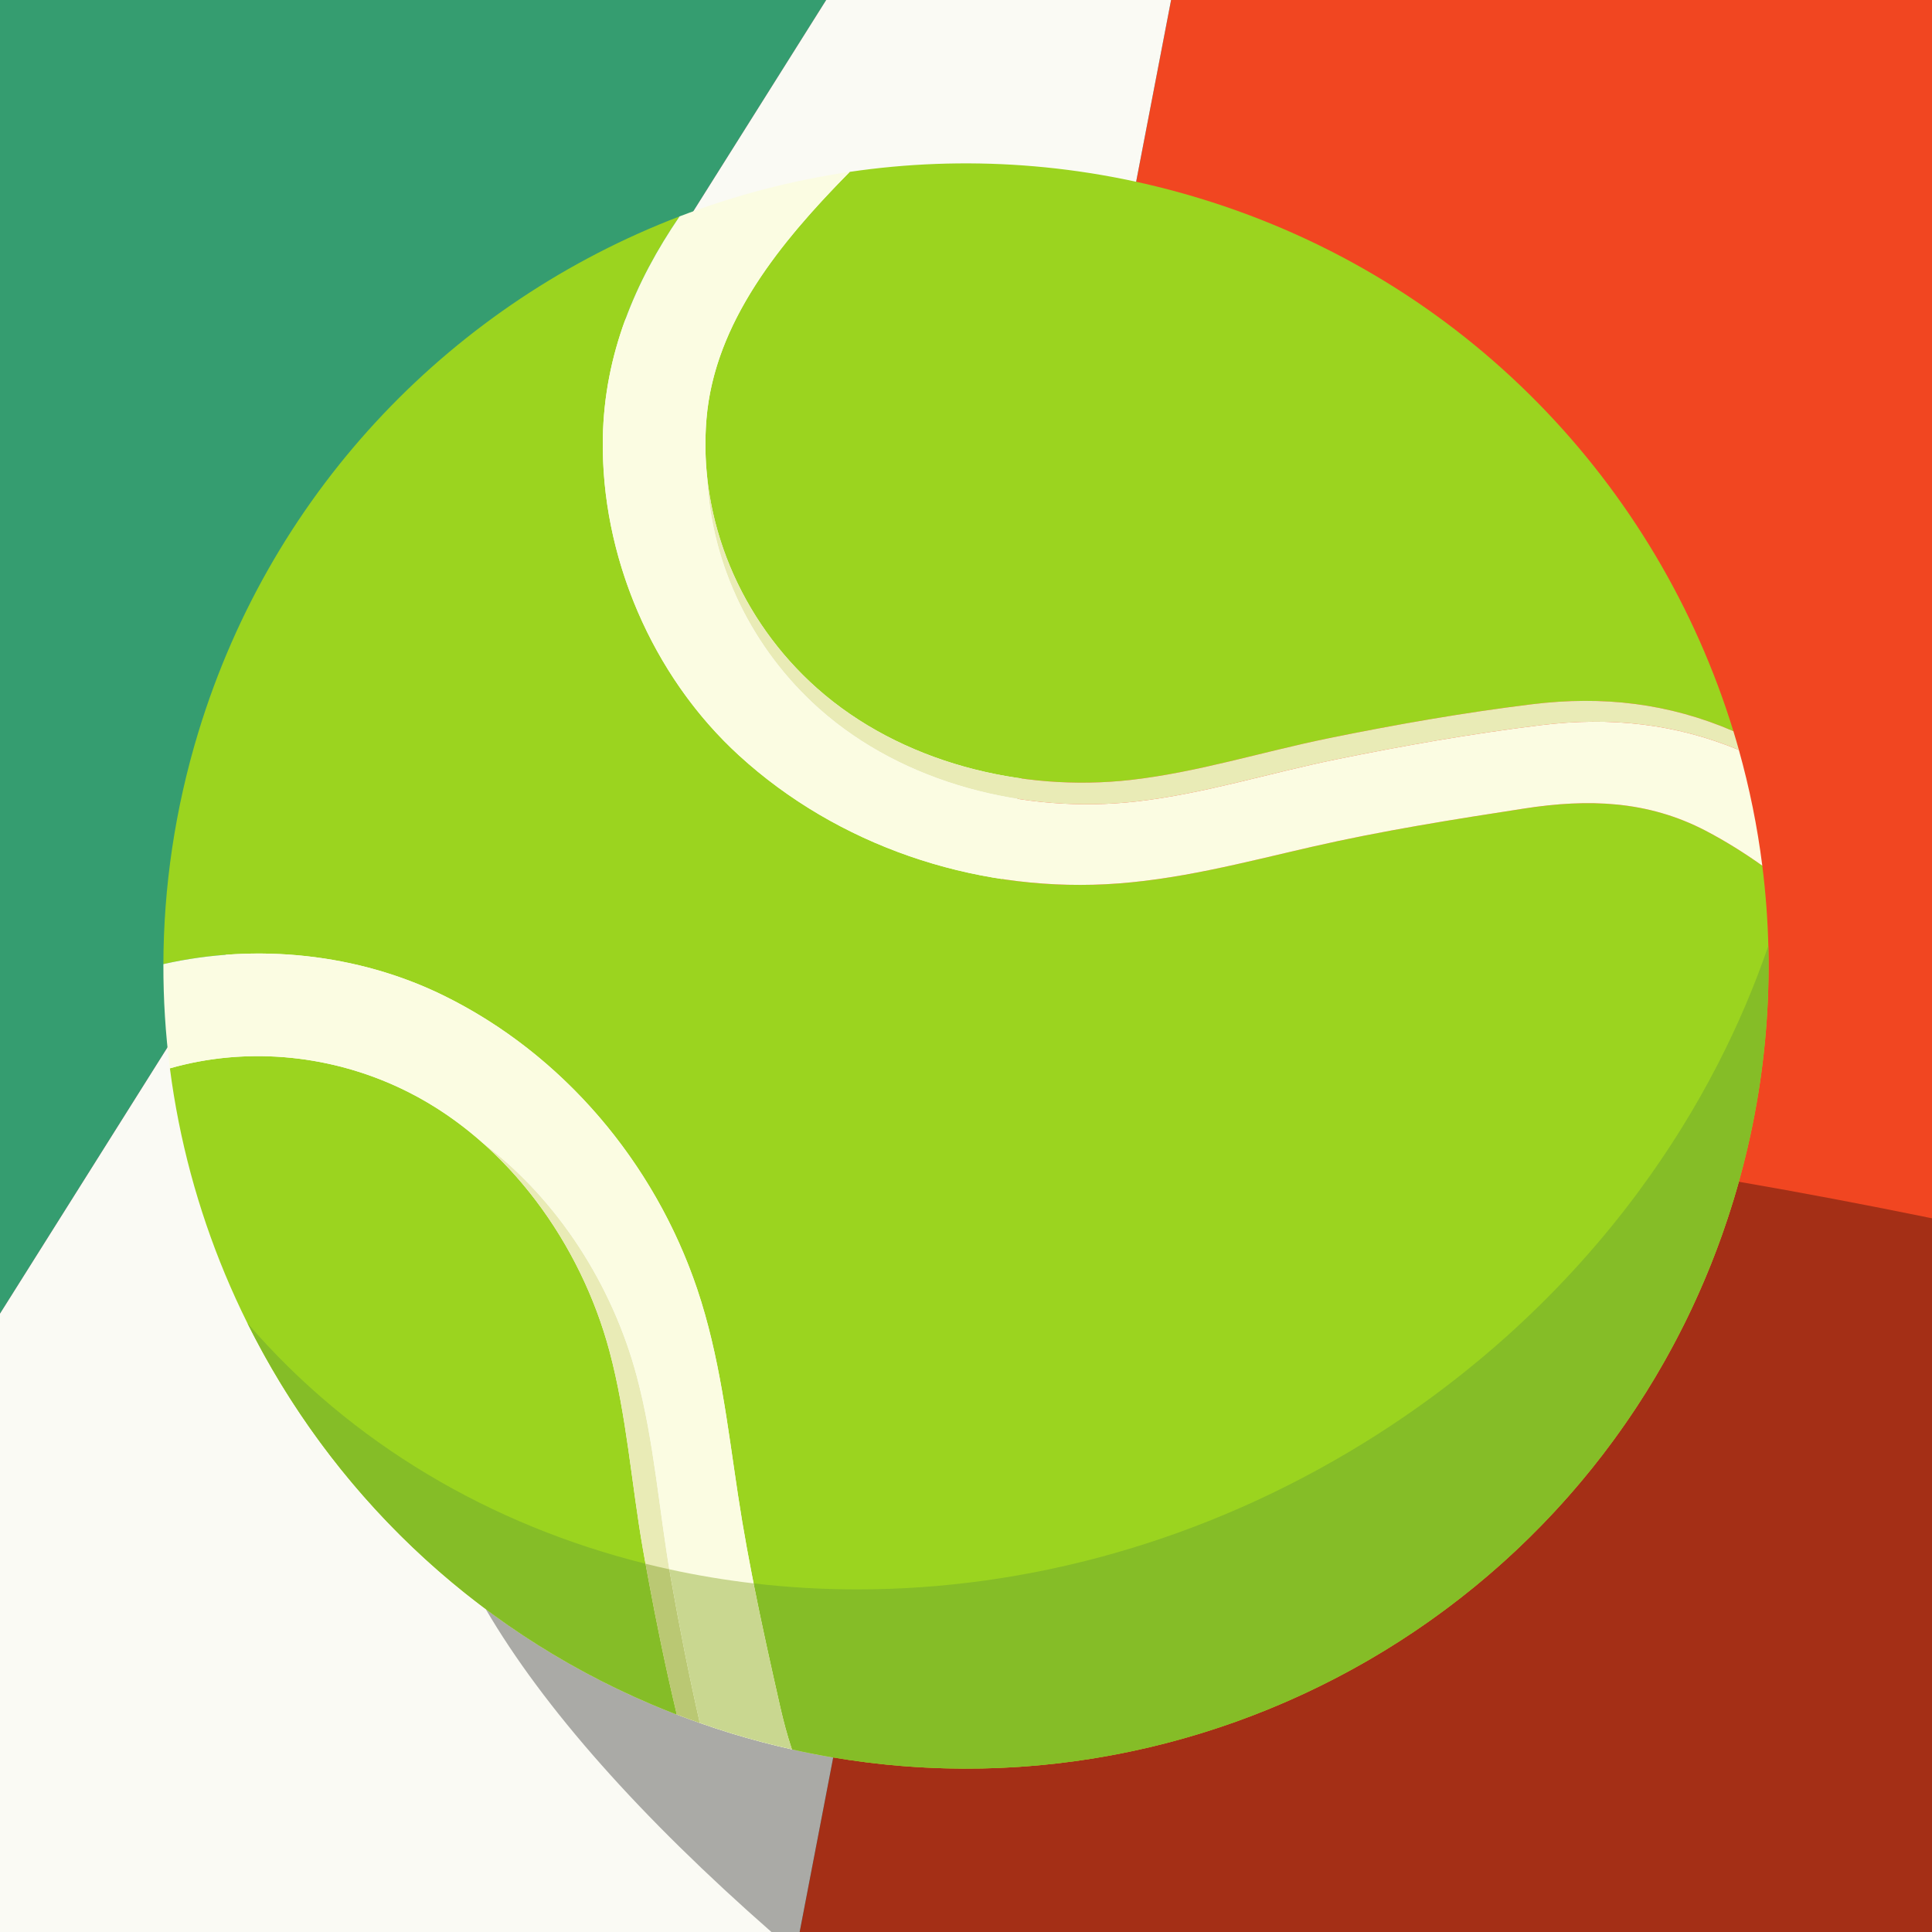 <?xml version="1.0" encoding="UTF-8" standalone="no"?>
<!-- Created with Inkscape (http://www.inkscape.org/) -->

<svg
   width="461.372mm"
   height="461.372mm"
   viewBox="0 0 461.372 461.372"
   version="1.1"
   id="svg6764"
   xml:space="preserve"
   sodipodi:docname="icon.svg"
   inkscape:version="1.2.1 (9c6d41e410, 2022-07-14)"
   xmlns:inkscape="http://www.inkscape.org/namespaces/inkscape"
   xmlns:sodipodi="http://sodipodi.sourceforge.net/DTD/sodipodi-0.dtd"
   xmlns="http://www.w3.org/2000/svg"
   xmlns:svg="http://www.w3.org/2000/svg"><rect x="0" y="0" width="461.372" height="461.372" fill="#333333" stroke="none"/><sodipodi:namedview
     id="namedview6766"
     pagecolor="#505050"
     bordercolor="#eeeeee"
     borderopacity="1"
     inkscape:showpageshadow="0"
     inkscape:pageopacity="0"
     inkscape:pagecheckerboard="0"
     inkscape:deskcolor="#505050"
     inkscape:document-units="mm"
     showgrid="false"
     inkscape:zoom="0.39798857"
     inkscape:cx="689.71831"
     inkscape:cy="1150.7868"
     inkscape:window-width="3840"
     inkscape:window-height="2036"
     inkscape:window-x="-12"
     inkscape:window-y="-12"
     inkscape:window-maximized="1"
     inkscape:current-layer="svg6764"><inkscape:page
       x="0"
       y="0"
       width="461.372"
       height="461.372"
       id="page6820" /><inkscape:page
       x="-561.417"
       y="-46.126"
       width="1416.128"
       height="796.572"
       id="page6822" /></sodipodi:namedview><defs
     id="defs6761" /><g
     inkscape:label="Layer 1"
     inkscape:groupmode="layer"
     id="layer1"
     transform="translate(-781.417,-46.126)" /><path
     id="path6780"
     style="fill:#359d70;fill-opacity:1;fill-rule:nonzero;stroke:none;stroke-width:0.035"
     d="M 0,0 V 313.697 L 197.293,0 Z" /><path
     id="path6782"
     style="fill:#f14621;fill-opacity:1;fill-rule:nonzero;stroke:none;stroke-width:0.035;stroke-opacity:1"
     d="M 279.662,0 190.961,461.372 H 461.372 V 0 Z" /><path
     id="path6784"
     style="fill:#fafaf4;fill-opacity:1;fill-rule:nonzero;stroke:none;stroke-width:0.035"
     d="M 197.293,0 0,313.697 V 461.372 H 190.961 L 279.662,0 Z" /><path
     id="path6786"
     style="fill:#000000;fill-opacity:0.324;fill-rule:nonzero;stroke:none;stroke-width:0.035"
     d="m 415.251,282.208 c -0.335,1.207 -0.688,2.413 -1.047,3.619 -0.046,0.152 -0.091,0.303 -0.137,0.455 -0.003,0.014 -0.015,0.028 -0.015,0.039 -0.021,0.074 -0.042,0.145 -0.062,0.219 -0.861,2.826 -1.782,5.609 -2.759,8.368 -27.619,77.819 -101.184,127.451 -180.481,127.451 -10.52,0 -21.142,-0.874 -31.775,-2.67 l -8.012,41.684 H 461.372 V 290.936 c -15.722,-3.217 -31.12,-6.139 -46.121,-8.728 z" /><path
     id="path6788"
     style="fill:#000000;fill-opacity:0.324;fill-rule:nonzero;stroke:none;stroke-width:0.035"
     d="m 164.539,302.46 c 0.071,0.173 0.138,0.35 0.205,0.522 -0.067,-0.173 -0.134,-0.35 -0.205,-0.522 z m 0.211,0.544 c 0.014,0.039 0.032,0.078 0.046,0.12 -0.014,-0.042 -0.032,-0.081 -0.046,-0.12 z m 0.057,0.145 c 0.046,0.123 0.095,0.25 0.141,0.374 -0.046,-0.123 -0.095,-0.25 -0.141,-0.374 z m 0.152,0.395 c 0.014,0.039 0.028,0.078 0.042,0.113 -0.014,-0.039 -0.028,-0.074 -0.042,-0.113 z m 0.056,0.152 c 0.014,0.035 0.028,0.074 0.042,0.109 -0.014,-0.035 -0.028,-0.074 -0.042,-0.109 z m 0.053,0.141 c 0.042,0.116 0.088,0.233 0.131,0.346 -0.046,-0.113 -0.088,-0.229 -0.131,-0.346 z m 0.152,0.402 c 0.011,0.032 0.021,0.063 0.032,0.095 -0.011,-0.032 -0.021,-0.063 -0.032,-0.095 z m 0.056,0.159 c 0.011,0.028 0.021,0.06 0.032,0.088 -0.011,-0.028 -0.021,-0.06 -0.032,-0.088 z m 0.056,0.148 c 0.021,0.056 0.042,0.12 0.064,0.176 -0.021,-0.06 -0.042,-0.116 -0.064,-0.176 z m 0.085,0.233 c 0.011,0.028 0.021,0.06 0.032,0.091 -0.011,-0.032 -0.021,-0.063 -0.032,-0.091 z m 0.056,0.151 c 0.011,0.032 0.021,0.06 0.032,0.092 -0.011,-0.032 -0.021,-0.06 -0.032,-0.092 z m 0.06,0.162 c 0.007,0.028 0.018,0.056 0.028,0.085 -0.011,-0.028 -0.021,-0.057 -0.028,-0.085 z m 0.067,0.191 c 0.014,0.039 0.028,0.074 0.042,0.113 -0.014,-0.039 -0.028,-0.074 -0.042,-0.113 z m 0.07,0.19 c 0.007,0.025 0.018,0.053 0.025,0.078 -0.007,-0.025 -0.018,-0.053 -0.025,-0.078 z m 0.057,0.159 c 0.011,0.028 0.017,0.053 0.028,0.077 -0.011,-0.025 -0.017,-0.049 -0.028,-0.077 z m 0.06,0.176 c 0.007,0.018 0.014,0.039 0.021,0.056 -0.007,-0.018 -0.014,-0.039 -0.021,-0.056 z m 0.074,0.205 c 0.011,0.025 0.018,0.043 0.025,0.067 -0.007,-0.021 -0.018,-0.046 -0.025,-0.067 z m 0.056,0.162 c 0.011,0.021 0.018,0.046 0.025,0.067 -0.007,-0.021 -0.014,-0.046 -0.025,-0.067 z m 0.056,0.159 c 0.007,0.021 0.018,0.046 0.025,0.067 -0.007,-0.021 -0.014,-0.046 -0.025,-0.067 z m 0.078,0.215 c 0.004,0.018 0.011,0.031 0.018,0.049 -0.007,-0.018 -0.014,-0.031 -0.018,-0.049 z m 0.056,0.162 c 0.007,0.021 0.014,0.042 0.021,0.063 -0.007,-0.021 -0.014,-0.042 -0.021,-0.063 z m 0.056,0.162 c 0.007,0.021 0.014,0.042 0.021,0.063 -0.007,-0.021 -0.014,-0.042 -0.021,-0.063 z m 0.06,0.173 c 0.004,0.018 0.011,0.035 0.018,0.05 -0.007,-0.018 -0.014,-0.032 -0.018,-0.05 z m 0.071,0.208 c 0.004,0.014 0.01,0.028 0.014,0.042 -0.004,-0.014 -0.01,-0.028 -0.014,-0.042 z m 0.053,0.155 c 0.007,0.021 0.014,0.042 0.021,0.064 -0.007,-0.021 -0.014,-0.042 -0.021,-0.064 z m 0.057,0.17 c 0.007,0.018 0.014,0.035 0.018,0.053 -0.004,-0.018 -0.011,-0.035 -0.018,-0.053 z m -21.531,12.696 c 0.004,0.007 0.004,0.011 0.004,0.018 0,-0.007 -1.3e-4,-0.011 -0.004,-0.018 z m 0.033,0.11 c 0.004,0.011 0.007,0.025 0.01,0.039 -0.004,-0.014 -0.007,-0.025 -0.01,-0.039 z m 0.056,0.187 c 0.004,0.014 0.007,0.032 0.01,0.046 -0.004,-0.014 -0.007,-0.032 -0.01,-0.046 z m 0.032,0.113 c 0.007,0.021 0.011,0.043 0.018,0.067 -0.007,-0.025 -0.011,-0.046 -0.018,-0.067 z m 0.035,0.131 c 0.011,0.025 0.018,0.053 0.025,0.081 -0.007,-0.028 -0.014,-0.056 -0.025,-0.081 z m 0.046,0.151 c 0.011,0.035 0.018,0.063 0.028,0.099 -0.011,-0.032 -0.021,-0.067 -0.028,-0.099 z m 0.042,0.152 c 0.007,0.028 0.018,0.056 0.025,0.085 -0.007,-0.028 -0.018,-0.056 -0.025,-0.085 z m 0.039,0.13 c 0.011,0.042 0.021,0.085 0.035,0.127 -0.011,-0.042 -0.025,-0.085 -0.035,-0.127 z m 0.046,0.162 c 0.007,0.032 0.018,0.067 0.028,0.099 -0.011,-0.032 -0.021,-0.067 -0.028,-0.099 z m 0.039,0.145 c 0.011,0.035 0.021,0.071 0.028,0.102 -0.007,-0.035 -0.018,-0.067 -0.028,-0.102 z m 0.039,0.131 c 0.011,0.046 0.025,0.092 0.035,0.137 -0.011,-0.049 -0.025,-0.092 -0.035,-0.137 z m 0.042,0.162 c 0.011,0.035 0.021,0.071 0.032,0.106 -0.011,-0.035 -0.021,-0.071 -0.032,-0.106 z m 0.042,0.151 c 0.011,0.039 0.021,0.074 0.032,0.113 -0.011,-0.039 -0.021,-0.078 -0.032,-0.113 z m 0.035,0.131 c 0.014,0.042 0.025,0.088 0.039,0.134 -0.014,-0.046 -0.025,-0.088 -0.039,-0.134 z m 0.046,0.17 c 0.011,0.035 0.018,0.067 0.028,0.102 -0.011,-0.035 -0.018,-0.067 -0.028,-0.102 z m 0.039,0.141 c 0.014,0.046 0.025,0.088 0.035,0.134 -0.011,-0.046 -0.021,-0.088 -0.035,-0.134 z M 115.989,384.252 c 13.866,23.736 37.074,49.773 68.233,77.12 h 6.74 l 8.011,-41.682 c -3.284,-0.554 -6.565,-1.196 -9.85,-1.93 -4.773,-1.065 -9.542,-2.321 -14.298,-3.771 -0.081,-0.025 -0.162,-0.049 -0.243,-0.074 h -0.007 c -4.406,-1.351 -8.728,-2.854 -12.968,-4.484 -0.081,-0.032 -0.159,-0.063 -0.24,-0.095 -0.025,-0.007 -0.046,-0.018 -0.067,-0.025 -0.067,-0.028 -0.127,-0.049 -0.194,-0.074 -0.018,-0.011 -0.035,-0.014 -0.056,-0.025 -0.081,-0.032 -0.162,-0.063 -0.243,-0.095 -0.011,-0.004 -0.025,-0.007 -0.036,-0.011 -0.067,-0.028 -0.137,-0.056 -0.208,-0.081 -0.021,-0.011 -0.043,-0.017 -0.067,-0.028 -0.067,-0.028 -0.141,-0.056 -0.212,-0.081 -0.011,-0.007 -0.017,-0.011 -0.032,-0.015 -0.085,-0.035 -0.162,-0.063 -0.247,-0.099 -0.018,-0.007 -0.028,-0.011 -0.042,-0.018 -0.071,-0.028 -0.138,-0.053 -0.205,-0.081 -0.021,-0.007 -0.039,-0.014 -0.056,-0.021 -0.166,-0.064 -0.331,-0.13 -0.494,-0.197 -0.018,-0.007 -0.035,-0.014 -0.05,-0.021 -0.074,-0.028 -0.141,-0.053 -0.215,-0.085 -0.011,-0.003 -0.025,-0.01 -0.035,-0.014 -0.085,-0.035 -0.169,-0.067 -0.254,-0.102 l -0.007,-0.004 c -0.081,-0.032 -0.162,-0.063 -0.243,-0.099 -0.014,-0.003 -0.025,-0.011 -0.039,-0.015 -0.081,-0.035 -0.159,-0.067 -0.24,-0.099 -0.004,0 -0.007,-0.004 -0.011,-0.004 -0.085,-0.035 -0.173,-0.07 -0.257,-0.105 -0.007,-0.003 -0.011,-0.003 -0.021,-0.007 -0.074,-0.032 -0.155,-0.067 -0.233,-0.095 -0.011,-0.007 -0.021,-0.011 -0.032,-0.015 -0.169,-0.071 -0.339,-0.141 -0.508,-0.211 -0.011,-0.004 -0.018,-0.007 -0.025,-0.011 -0.081,-0.032 -0.166,-0.067 -0.247,-0.102 -0.003,0 -0.007,3.9e-4 -0.007,-0.004 -0.176,-0.07 -0.35,-0.145 -0.522,-0.215 -0.004,-0.003 -0.011,-0.007 -0.018,-0.007 -0.261,-0.113 -0.522,-0.222 -0.783,-0.332 l -0.004,-0.004 C 141.199,400.871 127.991,393.219 115.989,384.252 Z" /><path
     d="m 365.792,168.186 c -16.27,1.997 -32.586,4.861 -48.645,8.139 -15.684,3.203 -31.168,8.117 -47.114,9.927 -26.183,2.97 -54.977,-4.17 -74.937,-21.9 -18.256,-16.217 -28.409,-40.167 -26.384,-64.329 1.926,-23.04 17.699,-42.259 34.209,-58.981 27.164,-3.993 55.612,-2.198 83.615,6.336 63.306,19.29 109.336,68.386 127.402,127.222 -15.399,-6.636 -31.066,-8.509 -48.147,-6.413"
     style="fill:#9bd41f;fill-opacity:1;fill-rule:nonzero;stroke:none;stroke-width:0.035"
     id="path6790" /><path
     d="m 97.684,260.878 c 23.809,12.072 41.007,36.244 47.837,61.697 4.163,15.498 5.26,31.704 8.029,47.473 2.311,13.148 4.946,26.356 8.057,39.381 C 94.499,383.575 49.357,323.147 40.573,255.121 59.348,249.766 79.922,251.868 97.684,260.878"
     style="fill:#9bd41f;fill-opacity:1;fill-rule:nonzero;stroke:none;stroke-width:0.035"
     id="path6792" /><path
     d="m 176.244,357.063 c -2.512,-16.605 -4.367,-33.27 -9.765,-49.272 -10.16,-30.117 -32.064,-56.116 -60.674,-70.118 -20.38,-9.973 -44.563,-12.474 -66.788,-7.44 0.049,-18.33 2.738,-36.964 8.357,-55.407 17.928,-58.826 61.595,-102.732 114.896,-123.144 -10.615,15.561 -17.949,32.872 -18.313,52.899 -0.508,28.145 11.733,56.825 32.526,75.83 23.513,21.491 55.732,32.343 87.475,30.759 16.866,-0.843 33.052,-5.221 49.424,-8.968 16.732,-3.831 33.708,-6.519 50.666,-9.13 15.177,-2.339 29.372,-1.93 43.261,5.306 4.727,2.466 9.218,5.288 13.536,8.354 3.291,26.007 1.277,53.111 -6.858,79.809 -29.401,96.481 -128.034,152.837 -224.864,131.219 -1.09,-3.291 -2.011,-6.696 -2.805,-10.206 -3.782,-16.736 -7.504,-33.517 -10.075,-50.49"
     style="fill:#9bd41f;fill-opacity:1;fill-rule:nonzero;stroke:none;stroke-width:0.035"
     id="path6794" /><path
     d="m 367.99,173.171 c -16.422,2.014 -32.893,4.907 -49.103,8.216 -15.833,3.231 -31.461,8.195 -47.554,10.019 -26.434,2.999 -55.499,-4.209 -75.643,-22.105 -15.998,-14.213 -25.827,-34.308 -26.808,-55.316 2.05,19.188 11.497,37.292 26.215,50.366 19.96,17.731 48.754,24.871 74.937,21.9 15.946,-1.81 31.429,-6.724 47.114,-9.927 16.058,-3.277 32.374,-6.142 48.645,-8.139 17.081,-2.095 32.748,-0.222 48.147,6.413 0.455,1.492 0.893,2.992 1.312,4.494 -15.113,-6.241 -30.515,-7.98 -47.262,-5.923"
     style="fill:#e9ebb6;fill-opacity:1;fill-rule:nonzero;stroke:none;stroke-width:0.035"
     id="path6796" /><path
     d="m 162.274,51.681 c 13.049,-4.999 26.677,-8.583 40.651,-10.64 -1.499,1.517 -2.988,3.055 -4.466,4.614 -14.792,15.625 -27.993,33.415 -29.746,54.367 -0.395,4.681 -0.325,9.352 0.169,13.963 0.981,21.008 10.809,41.102 26.808,55.316 20.144,17.896 49.209,25.104 75.643,22.105 16.094,-1.824 31.722,-6.787 47.554,-10.019 16.21,-3.309 32.681,-6.202 49.103,-8.216 16.746,-2.057 32.149,-0.318 47.262,5.923 2.529,9.024 4.41,18.256 5.595,27.637 -4.318,-3.062 -8.809,-5.888 -13.536,-8.354 -13.889,-7.235 -28.085,-7.645 -43.261,-5.306 -16.954,2.614 -33.934,5.299 -50.666,9.13 -16.372,3.747 -32.558,8.124 -49.424,8.968 -31.743,1.584 -63.962,-9.267 -87.475,-30.759 -19.269,-17.611 -31.182,-43.529 -32.424,-69.631 -0.099,-2.064 -0.138,-4.131 -0.102,-6.198 0.363,-20.027 7.698,-37.338 18.316,-52.899"
     style="fill:#fbfce2;fill-opacity:1;fill-rule:nonzero;stroke:none;stroke-width:0.035"
     id="path6798" /><path
     d="m 152.016,328.488 c 4.258,15.871 5.383,32.466 8.22,48.616 2.014,11.458 4.29,22.952 6.879,34.346 -1.849,-0.653 -3.687,-1.323 -5.503,-2.021 -3.115,-13.025 -5.75,-26.233 -8.061,-39.381 -2.769,-15.769 -3.866,-31.976 -8.029,-47.473 -4.999,-18.627 -15.554,-36.558 -30.18,-49.572 17.978,13.497 30.917,34.047 36.675,55.485"
     style="fill:#e9ebb6;fill-opacity:1;fill-rule:nonzero;stroke:none;stroke-width:0.035"
     id="path6800" /><path
     d="m 105.805,237.673 c 6.227,3.048 12.132,6.664 17.671,10.763 19.918,14.75 35.056,35.793 43.004,59.355 5.397,16.002 7.253,32.667 9.765,49.272 2.572,16.972 6.294,33.754 10.075,50.49 0.794,3.51 1.714,6.914 2.805,10.206 -4.773,-1.065 -9.543,-2.321 -14.298,-3.771 -2.6,-0.794 -5.168,-1.644 -7.712,-2.536 -2.589,-11.395 -4.865,-22.888 -6.879,-34.346 -2.836,-16.15 -3.962,-32.745 -8.22,-48.616 -5.757,-21.438 -18.697,-41.988 -36.675,-55.485 -5.362,-4.773 -11.268,-8.886 -17.657,-12.125 -16.701,-8.47 -35.885,-10.83 -53.725,-6.636 -1.136,0.268 -2.265,0.557 -3.387,0.878 -1.058,-8.202 -1.577,-16.514 -1.556,-24.888 22.225,-5.034 46.408,-2.533 66.788,7.44"
     style="fill:#fbfce2;fill-opacity:1;fill-rule:nonzero;stroke:none;stroke-width:0.035"
     id="path6802" /><path
     d="m 230.749,422.359 c -10.52,0 -21.142,-0.875 -31.775,-2.671 v 0 c 10.633,1.796 21.255,2.671 31.775,2.671 v 0"
     style="fill:#a34f1e;fill-opacity:1;fill-rule:nonzero;stroke:none;stroke-width:0.035"
     id="path6804" /><path
     d="m 198.974,419.688 c -3.284,-0.554 -6.565,-1.196 -9.85,-1.93 -4.773,-1.065 -9.543,-2.321 -14.298,-3.771 -0.081,-0.025 -0.162,-0.049 -0.243,-0.074 0.081,0.025 0.162,0.049 0.243,0.074 4.755,1.45 9.525,2.706 14.298,3.771 -1.09,-3.291 -2.011,-6.696 -2.805,-10.206 -2.212,-9.786 -4.403,-19.586 -6.354,-29.432 v 0 c 1.951,9.846 4.142,19.646 6.354,29.432 0.794,3.51 1.714,6.914 2.805,10.206 3.284,0.734 6.565,1.376 9.85,1.93 v 0"
     style="fill:#a4b37b;fill-opacity:1;fill-rule:nonzero;stroke:none;stroke-width:0.035"
     id="path6806" /><path
     d="m 414.052,286.321 c 0,-0.011 0.011,-0.025 0.014,-0.039 0,0.014 -0.011,0.028 -0.014,0.039 m 0.152,-0.494 v 0 0"
     style="fill:#a34f1e;fill-opacity:1;fill-rule:nonzero;stroke:none;stroke-width:0.035"
     id="path6808" /><path
     d="m 230.749,422.359 c -10.52,0 -21.142,-0.875 -31.775,-2.671 -3.284,-0.554 -6.565,-1.196 -9.85,-1.93 -1.09,-3.291 -2.011,-6.696 -2.805,-10.206 -2.212,-9.786 -4.403,-19.586 -6.354,-29.432 8.167,0.956 16.454,1.439 24.8,1.439 40.439,0 82.458,-11.299 120.738,-34.865 26.543,-16.341 48.63,-36.95 65.751,-60.089 7.207,-9.737 13.536,-19.918 18.944,-30.42 4.745,-9.222 8.784,-18.69 12.09,-28.314 0.494,19.784 -2.081,39.977 -8.086,59.955 v 0 c -0.046,0.152 -0.092,0.303 -0.138,0.455 0,0.014 -0.011,0.028 -0.014,0.039 -0.021,0.074 -0.042,0.145 -0.063,0.219 v 0 c -0.861,2.826 -1.782,5.609 -2.759,8.368 -27.619,77.819 -101.184,127.448 -180.481,127.452"
     style="fill:#85bd27;fill-opacity:1;fill-rule:nonzero;stroke:none;stroke-width:0.035"
     id="path6810" /><path
     d="m 174.576,413.913 c -4.406,-1.351 -8.728,-2.854 -12.968,-4.484 v 0 0 0 0 c -2.6,-10.89 -4.868,-21.904 -6.893,-32.904 2.025,11 4.293,22.013 6.897,32.904 1.817,0.699 3.655,1.369 5.503,2.021 v 0 c 2.462,0.864 4.946,1.69 7.461,2.462 m -13.208,-4.579 c -0.025,-0.007 -0.046,-0.018 -0.067,-0.025 0.018,0.007 0.046,0.018 0.067,0.025 m -0.261,-0.099 c -0.018,-0.011 -0.035,-0.014 -0.056,-0.025 0.018,0.007 0.042,0.018 0.056,0.025 m -0.3,-0.12 c -0.011,-0.004 -0.025,-0.007 -0.035,-0.011 0.014,0.004 0.025,0.007 0.035,0.011 m -0.243,-0.092 c -0.021,-0.011 -0.042,-0.018 -0.067,-0.028 0.025,0.011 0.046,0.018 0.067,0.028 m -0.279,-0.109 c -0.011,-0.007 -0.018,-0.011 -0.032,-0.014 0.011,0.004 0.025,0.011 0.032,0.014 m -0.279,-0.113 c -0.018,-0.007 -0.028,-0.011 -0.042,-0.018 0.011,0.007 0.032,0.014 0.042,0.018 m -0.247,-0.099 c -0.021,-0.007 -0.039,-0.014 -0.056,-0.021 0.018,0.007 0.035,0.014 0.056,0.021 m -0.55,-0.219 c -0.018,-0.007 -0.035,-0.014 -0.049,-0.021 0.014,0.007 0.032,0.014 0.049,0.021 m -0.265,-0.106 c -0.011,-0.004 -0.025,-0.011 -0.035,-0.014 0.011,0.004 0.025,0.011 0.035,0.014 m -0.289,-0.116 -0.007,-0.004 0.007,0.004 m -0.25,-0.102 c -0.014,-0.004 -0.025,-0.011 -0.039,-0.014 0.011,0.004 0.028,0.011 0.039,0.014 m -0.279,-0.113 c -0.004,0 -0.007,-0.004 -0.011,-0.004 0.007,0.004 0.007,0.004 0.011,0.004 m -0.268,-0.109 c -0.007,-0.004 -0.011,-0.004 -0.021,-0.007 0.011,0.004 0.014,0.004 0.021,0.007 m -0.254,-0.102 c -0.011,-0.007 -0.021,-0.011 -0.032,-0.014 0.011,0.004 0.021,0.007 0.032,0.014 m -0.54,-0.226 c -0.011,-0.004 -0.018,-0.007 -0.025,-0.011 0.007,0.004 0.014,0.007 0.025,0.011 m -0.272,-0.113 c -0.004,0 -0.007,0 -0.007,-0.004 0.004,0.004 0.004,0.004 0.007,0.004 m -0.529,-0.219 c -0.004,-0.004 -0.011,-0.007 -0.018,-0.007 0.004,0 0.014,0.004 0.018,0.007 m -0.801,-0.339 -0.004,-0.004 c 0.004,0.004 0,0 0.004,0.004"
     style="fill:#a4b37b;fill-opacity:1;fill-rule:nonzero;stroke:none;stroke-width:0.035"
     id="path6812" /><path
     d="m 161.608,409.43 v 0 c -0.081,-0.032 -0.159,-0.064 -0.24,-0.095 -0.021,-0.007 -0.049,-0.018 -0.067,-0.025 -0.064,-0.025 -0.131,-0.053 -0.194,-0.074 -0.014,-0.007 -0.039,-0.018 -0.056,-0.025 -0.081,-0.032 -0.162,-0.064 -0.243,-0.095 -0.011,-0.004 -0.021,-0.007 -0.035,-0.011 -0.071,-0.028 -0.138,-0.057 -0.208,-0.081 -0.021,-0.011 -0.042,-0.018 -0.067,-0.028 -0.071,-0.028 -0.141,-0.056 -0.212,-0.081 -0.007,-0.004 -0.021,-0.011 -0.032,-0.014 -0.081,-0.032 -0.166,-0.067 -0.247,-0.099 -0.011,-0.004 -0.032,-0.011 -0.042,-0.018 -0.067,-0.025 -0.138,-0.053 -0.205,-0.081 -0.021,-0.007 -0.039,-0.014 -0.056,-0.021 -0.166,-0.067 -0.328,-0.131 -0.494,-0.198 -0.018,-0.007 -0.035,-0.014 -0.049,-0.021 -0.071,-0.028 -0.145,-0.056 -0.215,-0.085 -0.011,-0.004 -0.025,-0.011 -0.035,-0.014 -0.085,-0.035 -0.169,-0.067 -0.254,-0.102 l -0.007,-0.004 c -0.081,-0.032 -0.159,-0.064 -0.243,-0.099 -0.011,-0.004 -0.028,-0.011 -0.039,-0.014 -0.081,-0.032 -0.162,-0.067 -0.24,-0.099 -0.004,0 -0.004,0 -0.011,-0.004 -0.085,-0.035 -0.173,-0.071 -0.258,-0.106 -0.007,-0.004 -0.011,-0.004 -0.021,-0.007 -0.078,-0.032 -0.155,-0.064 -0.233,-0.095 -0.011,-0.007 -0.021,-0.011 -0.032,-0.014 -0.169,-0.071 -0.342,-0.141 -0.508,-0.212 -0.011,-0.004 -0.018,-0.007 -0.025,-0.011 -0.081,-0.032 -0.166,-0.067 -0.247,-0.102 -0.004,0 -0.004,0 -0.007,-0.004 -0.176,-0.07 -0.346,-0.141 -0.522,-0.215 -0.004,-0.004 -0.014,-0.007 -0.018,-0.007 -0.261,-0.113 -0.522,-0.222 -0.783,-0.332 -0.004,-0.004 0,0 -0.004,-0.004 -43.12,-18.341 -76.595,-51.199 -96.372,-90.96 24.807,28.801 58.12,48.246 95.063,57.453 0.187,1.03 0.374,2.064 0.564,3.097 2.025,11 4.293,22.013 6.893,32.904"
     style="fill:#85bd27;fill-opacity:1;fill-rule:nonzero;stroke:none;stroke-width:0.035"
     id="path6814" /><path
     d="m 167.115,411.451 c -1.849,-0.653 -3.687,-1.323 -5.503,-2.021 -2.603,-10.89 -4.872,-21.904 -6.897,-32.904 -0.191,-1.034 -0.377,-2.067 -0.564,-3.097 1.887,0.469 3.782,0.914 5.687,1.33 0.131,0.783 0.261,1.563 0.399,2.346 2.014,11.458 4.29,22.952 6.879,34.346"
     style="fill:#bac873;fill-opacity:1;fill-rule:nonzero;stroke:none;stroke-width:0.035"
     id="path6816" /><path
     d="m 189.124,417.759 c -4.773,-1.065 -9.543,-2.321 -14.298,-3.771 -0.081,-0.025 -0.162,-0.049 -0.243,-0.074 0,0 -0.004,0 -0.007,0 -2.515,-0.773 -4.999,-1.598 -7.461,-2.462 v 0 c -2.589,-11.395 -4.865,-22.888 -6.879,-34.346 -0.138,-0.783 -0.268,-1.563 -0.399,-2.346 6.615,1.446 13.328,2.568 20.13,3.362 1.951,9.846 4.142,19.646 6.354,29.432 0.794,3.51 1.714,6.914 2.805,10.206"
     style="fill:#c9d790;fill-opacity:1;fill-rule:nonzero;stroke:none;stroke-width:0.035"
     id="path6818" /></svg>
